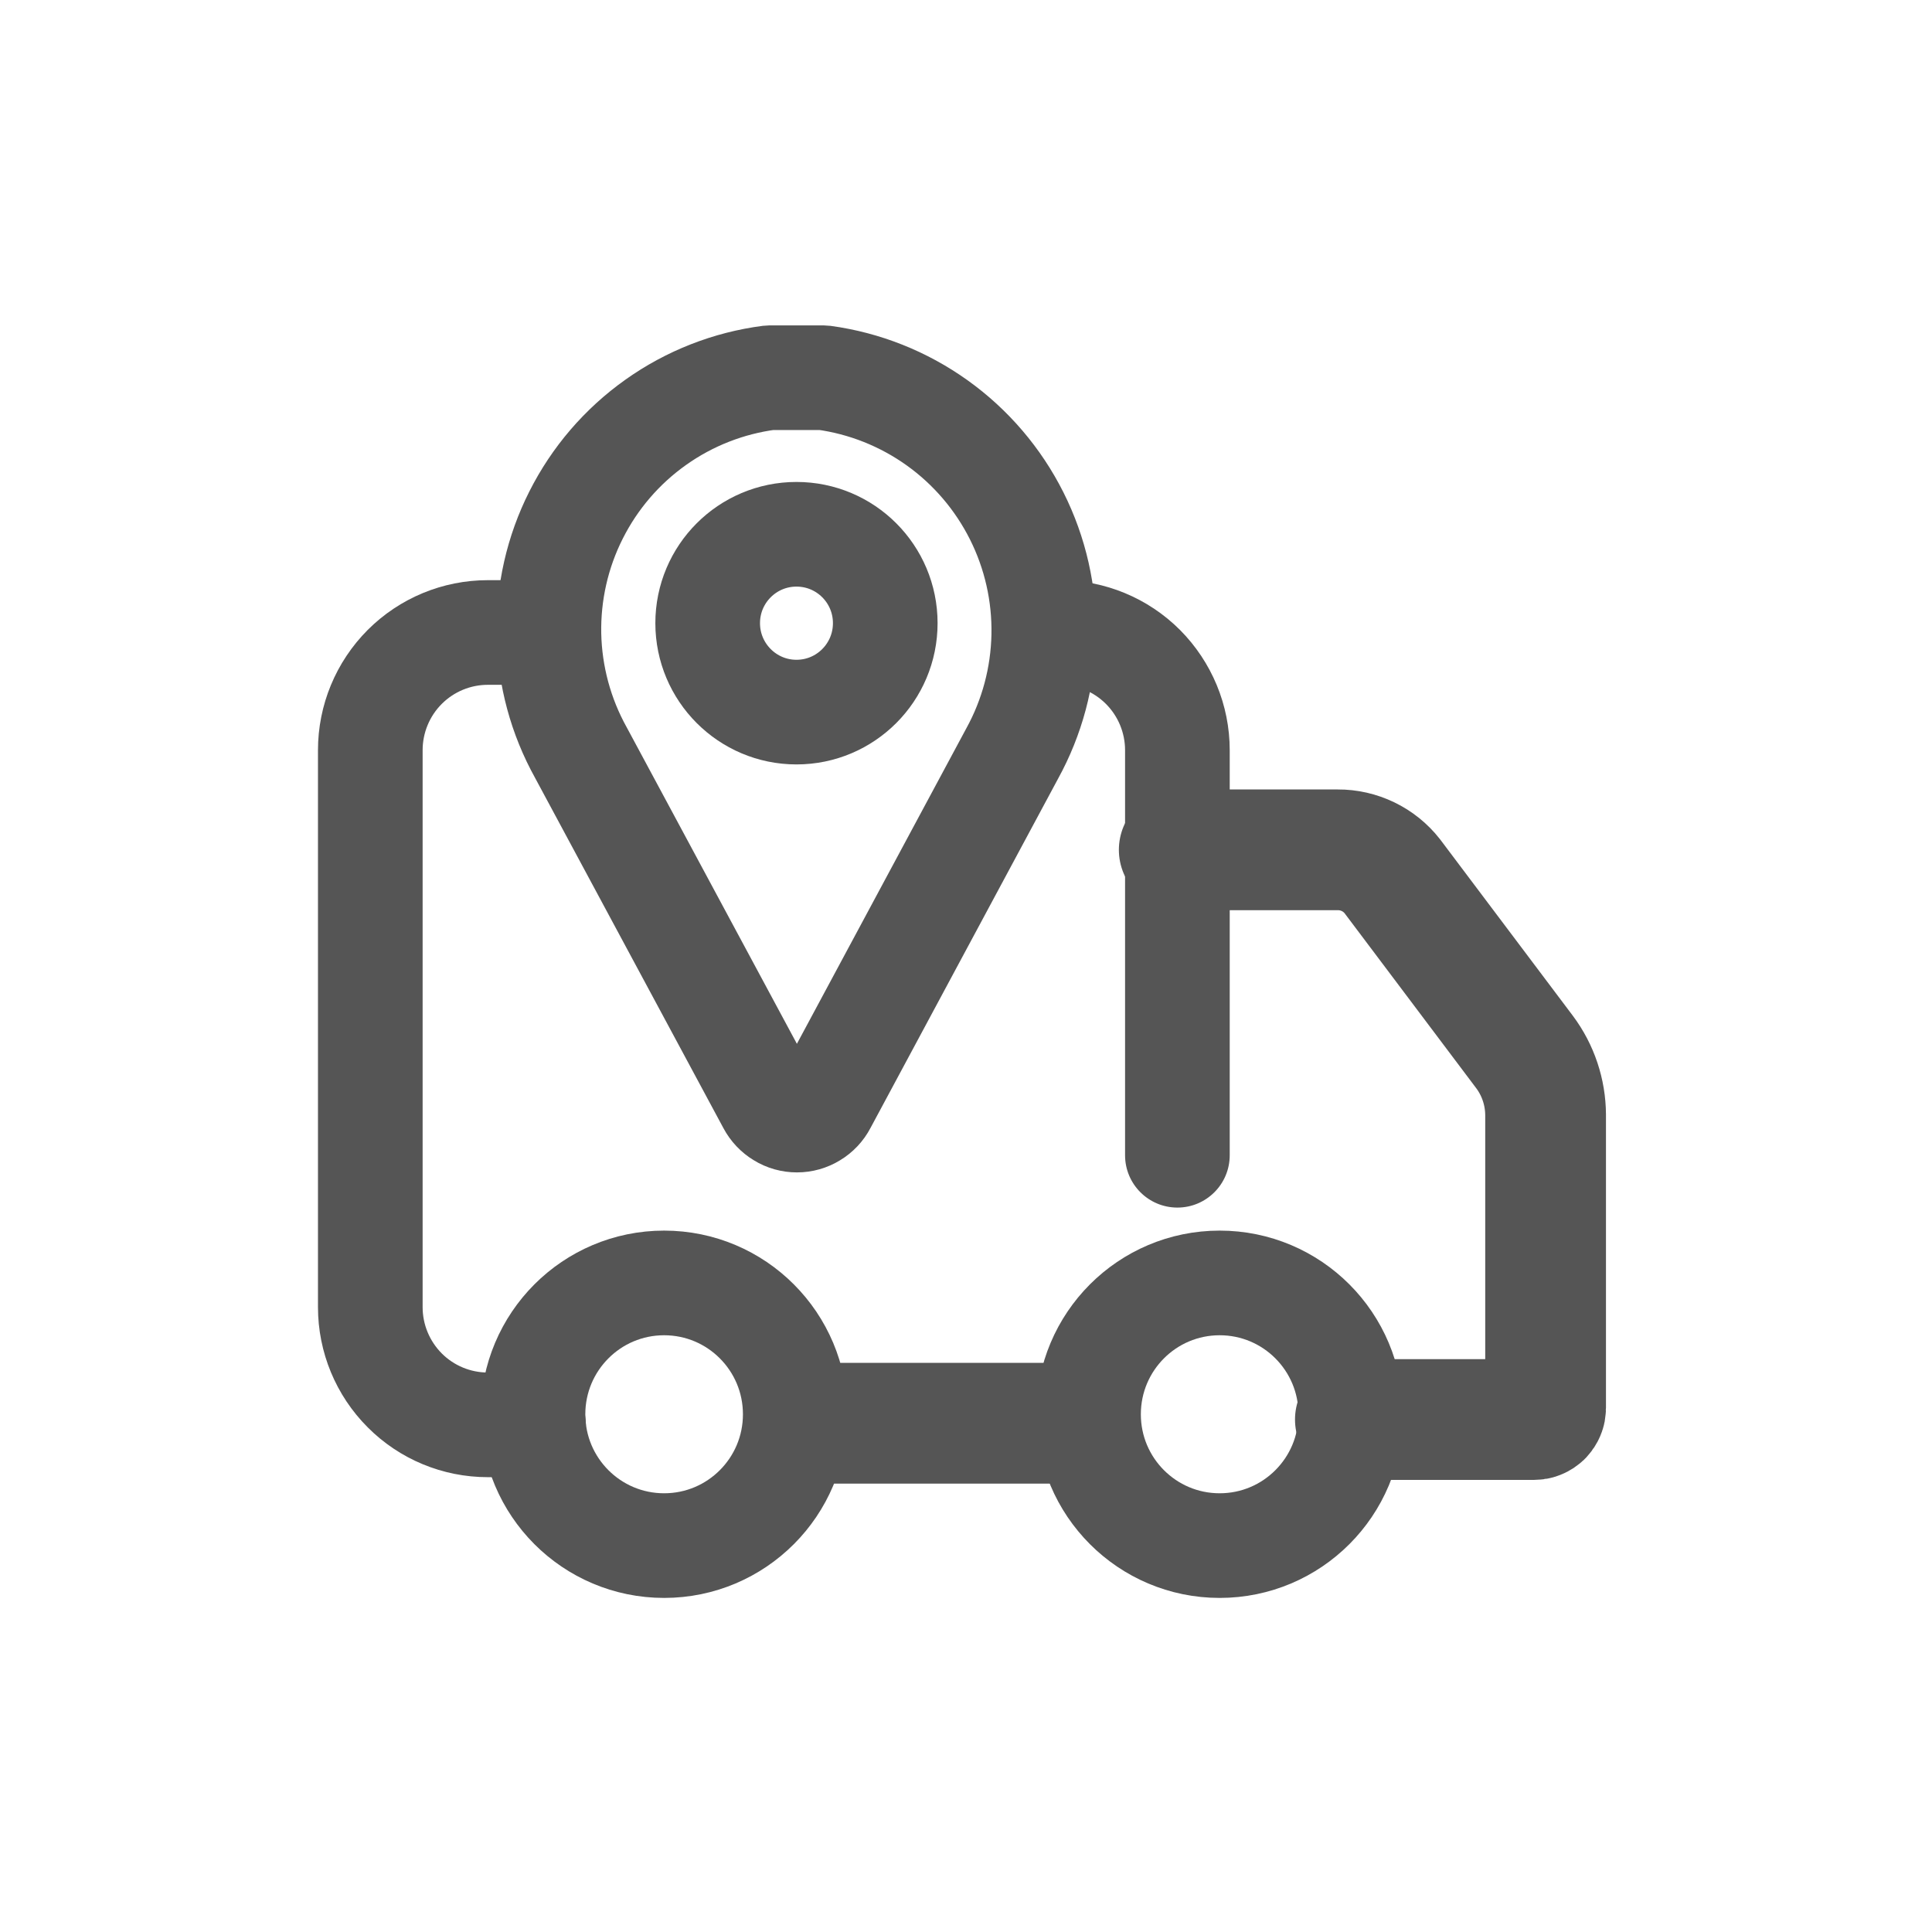 <svg width="24" height="24" viewBox="0 0 24 24" fill="none" xmlns="http://www.w3.org/2000/svg">
<path fill-rule="evenodd" clip-rule="evenodd" d="M6.879 7.207H6.06C5.5 7.207 4.964 7.429 4.568 7.825C4.172 8.222 3.95 8.759 3.95 9.319V16.238C3.95 16.798 4.172 17.335 4.568 17.731C4.963 18.128 5.5 18.35 6.06 18.35H6.628C6.987 18.35 7.278 18.059 7.278 17.7C7.278 17.341 6.987 17.05 6.628 17.05H6.06C5.846 17.05 5.64 16.965 5.488 16.813C5.336 16.66 5.25 16.454 5.25 16.238V9.319C5.25 9.103 5.336 8.896 5.488 8.744C5.64 8.592 5.846 8.507 6.06 8.507H6.895C6.849 8.302 6.824 8.092 6.82 7.881C6.815 7.654 6.835 7.428 6.879 7.207ZM12.894 8.507C12.938 8.306 12.963 8.1 12.966 7.893C12.971 7.662 12.95 7.432 12.905 7.207H13.166C13.726 7.207 14.262 7.429 14.658 7.825C15.053 8.222 15.276 8.759 15.276 9.319V14.351C15.276 14.71 14.985 15.001 14.626 15.001C14.267 15.001 13.976 14.71 13.976 14.351V9.319C13.976 9.103 13.89 8.896 13.738 8.744C13.586 8.592 13.38 8.507 13.166 8.507H12.894Z" fill="#555555"/>
<path d="M14.649 10.557H16.619C16.749 10.556 16.877 10.586 16.994 10.642C17.112 10.699 17.215 10.782 17.295 10.884L18.939 13.069C19.107 13.294 19.198 13.567 19.2 13.848V17.488C19.2 17.508 19.197 17.526 19.189 17.544C19.182 17.562 19.171 17.578 19.158 17.592C19.144 17.605 19.128 17.616 19.11 17.623C19.093 17.631 19.073 17.634 19.054 17.634H16.837" stroke="#555555" stroke-width="1.5" stroke-linecap="round" stroke-linejoin="round"/>
<path d="M15.151 19.2C16.051 19.2 16.78 18.47 16.78 17.569C16.78 16.667 16.051 15.937 15.151 15.937C14.251 15.937 13.522 16.667 13.522 17.569C13.522 18.47 14.251 19.2 15.151 19.2Z" stroke="#555555" stroke-width="1.3" stroke-linecap="round" stroke-linejoin="round"/>
<path d="M8.25 19.2C9.15 19.2 9.879 18.47 9.879 17.569C9.879 16.667 9.15 15.937 8.25 15.937C7.35 15.937 6.621 16.667 6.621 17.569C6.621 18.47 7.35 19.2 8.25 19.2Z" stroke="#555555" stroke-width="1.3" stroke-linecap="round" stroke-linejoin="round"/>
<path d="M13.132 17.68L10.099 17.68" stroke="#555555" stroke-width="1.5" stroke-linecap="round" stroke-linejoin="round"/>
<path d="M10.23 4.692H9.56C9.051 4.758 8.565 4.948 8.146 5.246C7.727 5.543 7.387 5.939 7.156 6.398C6.924 6.857 6.809 7.367 6.819 7.881C6.83 8.395 6.966 8.899 7.216 9.349L9.56 13.708C9.593 13.77 9.642 13.822 9.702 13.858C9.761 13.895 9.83 13.914 9.9 13.914C9.97 13.914 10.038 13.895 10.098 13.858C10.158 13.822 10.207 13.77 10.239 13.708L12.573 9.362C12.821 8.912 12.956 8.407 12.966 7.892C12.976 7.378 12.861 6.869 12.63 6.409C12.399 5.949 12.06 5.552 11.642 5.253C11.224 4.954 10.739 4.761 10.23 4.692Z" stroke="#555555" stroke-width="1.3" stroke-linecap="round" stroke-linejoin="bevel"/>
<path d="M10.997 7.741C10.997 7.131 10.504 6.637 9.894 6.637C9.285 6.637 8.791 7.131 8.791 7.741C8.791 8.351 9.285 8.846 9.894 8.846C10.504 8.846 10.997 8.351 10.997 7.741Z" stroke="#555555" stroke-width="1.3" stroke-linecap="round" stroke-linejoin="bevel"/>
</svg>

